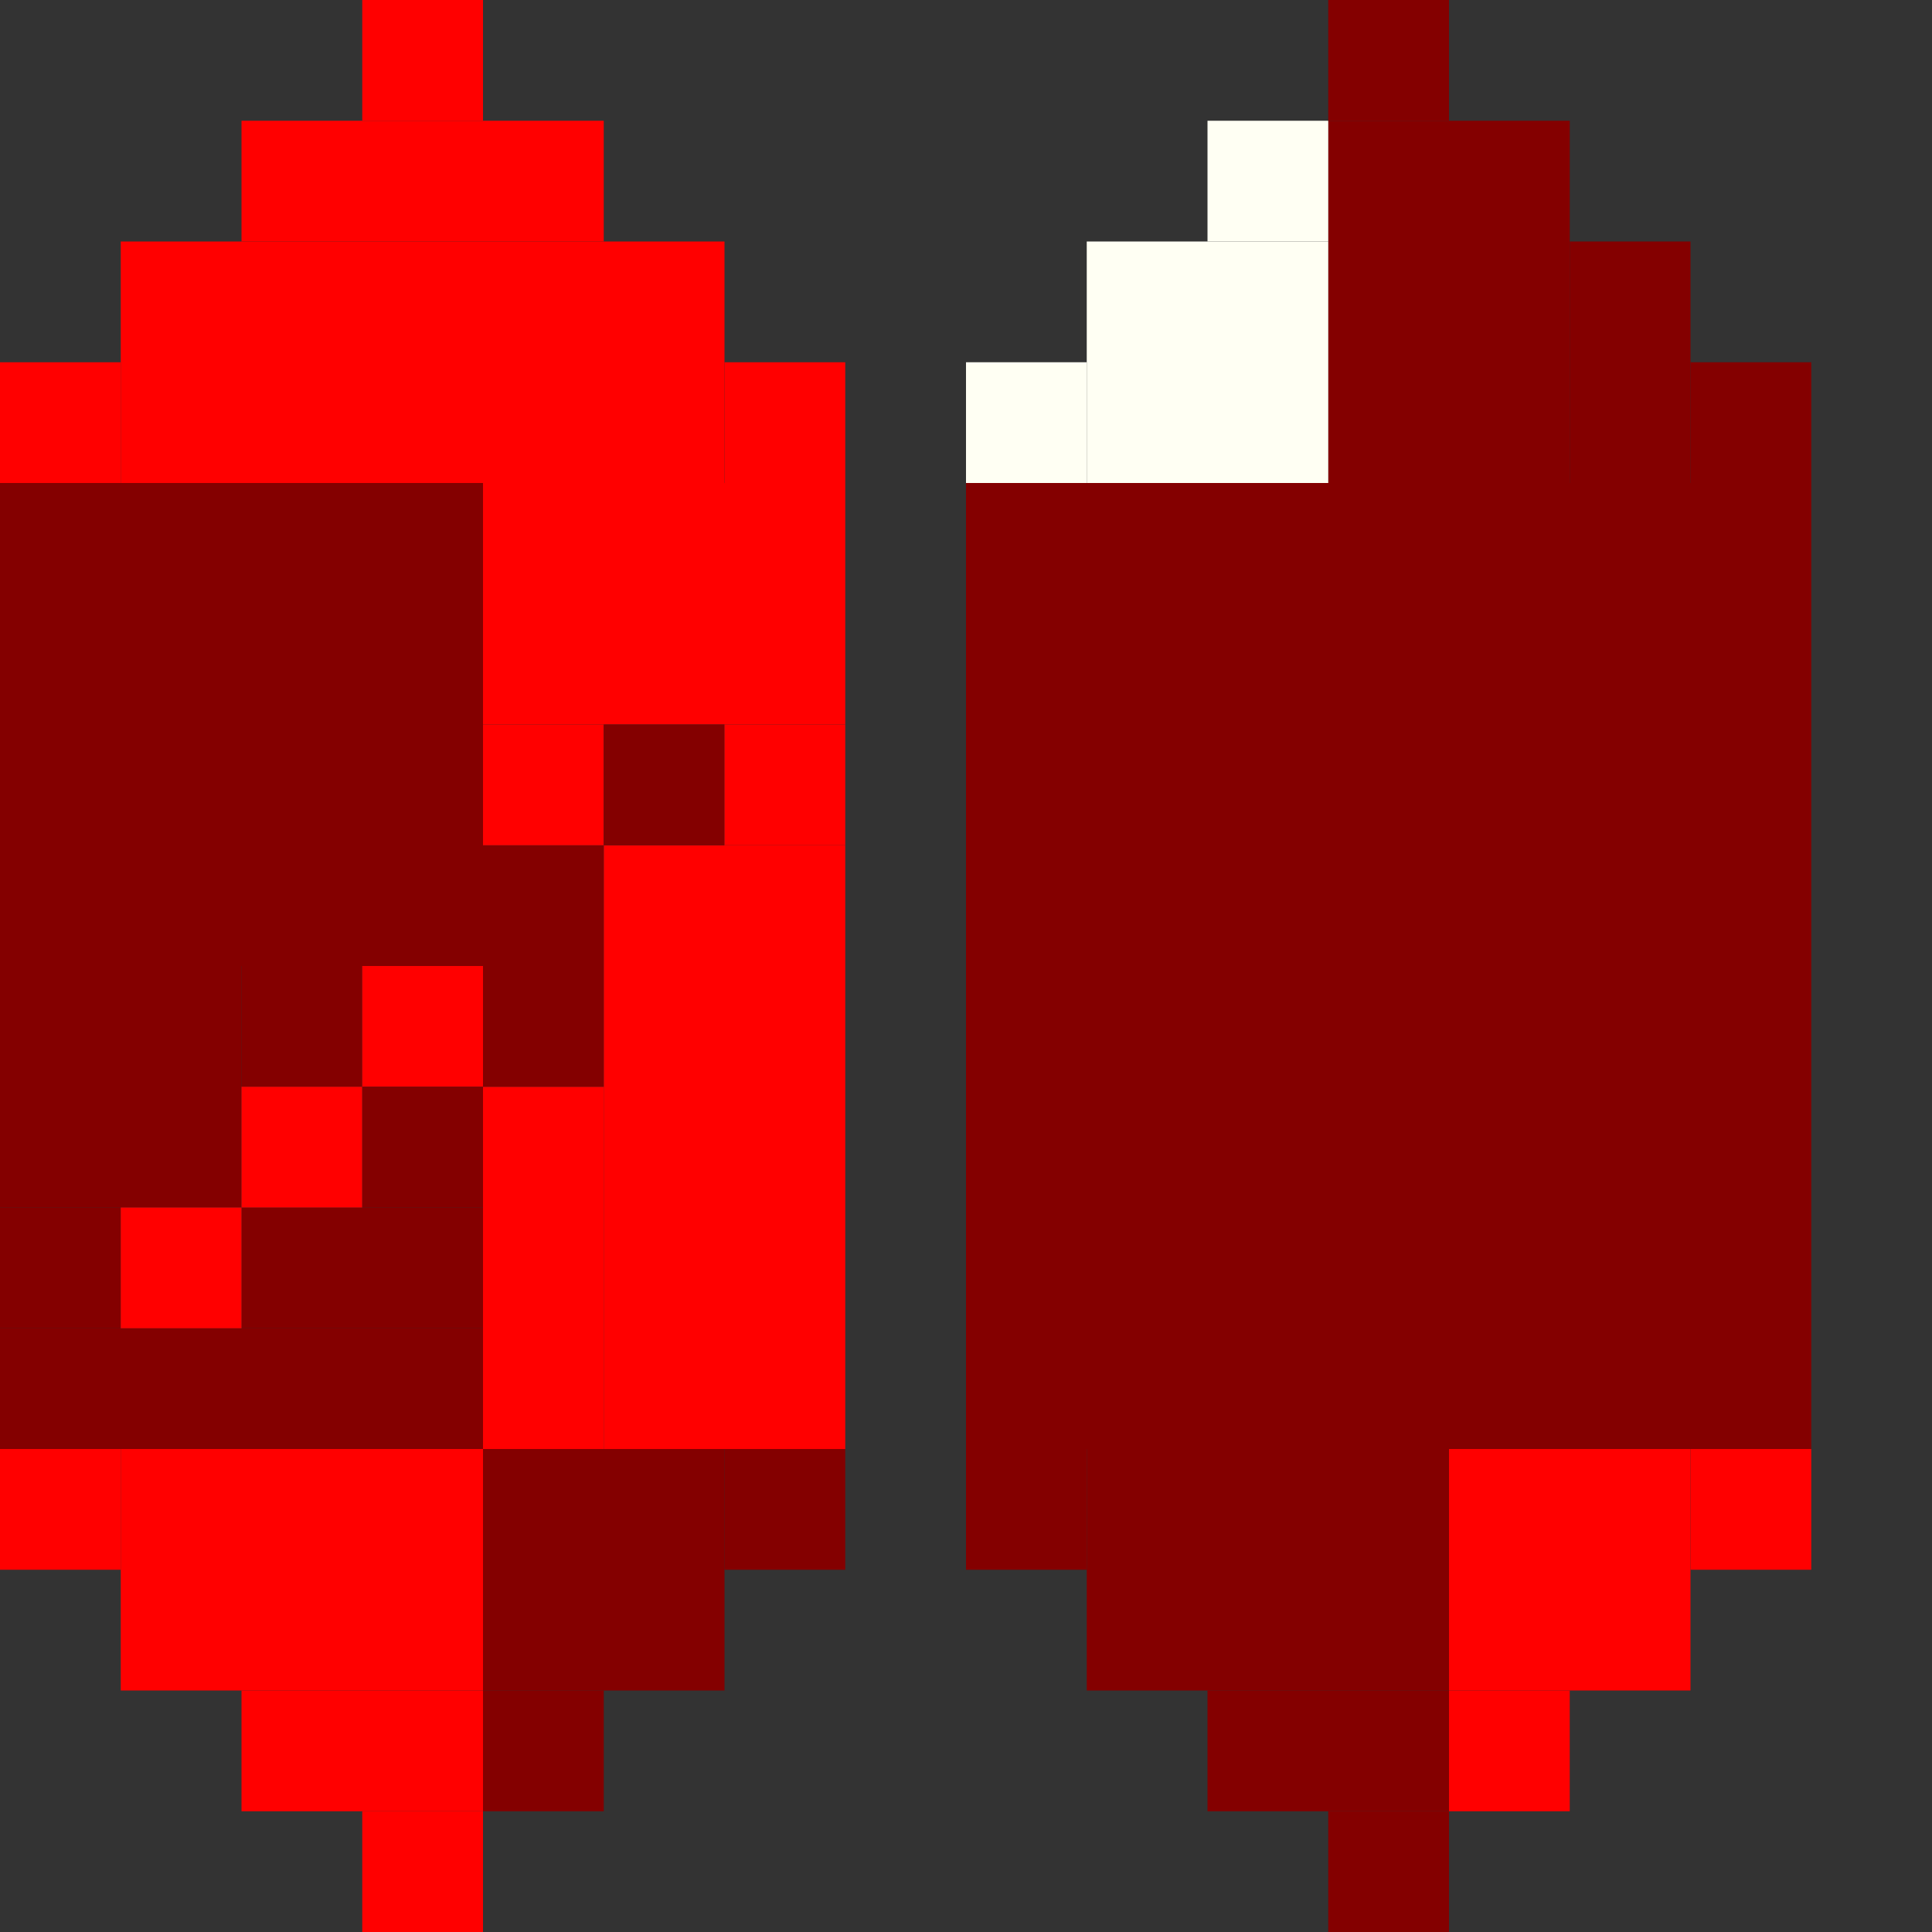 <!-- Created with Inkscape (http://www.inkscape.org/) --><svg xmlns:inkscape="http://www.inkscape.org/namespaces/inkscape" xmlns:sodipodi="http://sodipodi.sourceforge.net/DTD/sodipodi-0.dtd" xmlns="http://www.w3.org/2000/svg" xmlns:svg="http://www.w3.org/2000/svg" width="32" height="32" viewBox="0 0 32 32" version="1.1" id="svg1" inkscape:version="1.3 (0e150ed6c4, 2023-07-21)" sodipodi:docname="PLANTILLA.svg">
  <rect x="0" y="0" width="32" height="32" fill="#333333" stroke="none"/>
  <sodipodi:namedview id="namedview1" pagecolor="#b6b6b6" bordercolor="#666666" borderopacity="1.0" inkscape:showpageshadow="2" inkscape:pageopacity="0.0" inkscape:pagecheckerboard="true" inkscape:deskcolor="#d1d1d1" inkscape:document-units="px" showgrid="true" shape-rendering="crispEdges" inkscape:zoom="24.09375" inkscape:cx="16" inkscape:cy="16" inkscape:window-width="1920" inkscape:window-height="1009" inkscape:window-x="1912" inkscape:window-y="-8" inkscape:window-maximized="1" inkscape:current-layer="layer1">
    <inkscape:grid id="grid1" units="px" originx="0" originy="0" spacingx="1" spacingy="1" empcolor="#0099e5" empopacity="0.302" color="#0099e5" opacity="0.149" empspacing="4" dotted="false" gridanglex="30" gridanglez="30" visible="true"/>
  </sodipodi:namedview>
  <defs id="defs1"/>
  <g inkscape:label="Capa 1" inkscape:groupmode="layer" id="layer1"/>
<g inkscape:groupmode="layer" inkscape:label="Capa 1"><rect x="16" y="8" width="14" height="16" style="fill:#840000"/><rect x="0" y="8" width="8" height="8" style="fill:#840000"/><rect x="2" y="4" width="10" height="4" style="fill:#ff0000"/><rect x="10" y="14" width="4" height="10" style="fill:#ff0000"/><rect x="2" y="24" width="6" height="4" style="fill:#ff0000"/><rect x="8" y="8" width="6" height="4" style="fill:#ff0000"/><rect x="18" y="24" width="6" height="4" style="fill:#840000"/><rect x="22" y="2" width="4" height="6" style="fill:#840000"/><rect x="0" y="16" width="4" height="4" style="fill:#840000"/><rect x="0" y="22" width="8" height="2" style="fill:#840000"/><rect x="8" y="24" width="4" height="4" style="fill:#840000"/><rect x="18" y="4" width="4" height="4" style="fill:#fffff3"/><rect x="24" y="24" width="4" height="4" style="fill:#ff0000"/><rect x="4" y="2" width="6" height="2" style="fill:#ff0000"/><rect x="8" y="18" width="2" height="6" style="fill:#ff0000"/><rect x="4" y="20" width="4" height="2" style="fill:#840000"/><rect x="4" y="28" width="4" height="2" style="fill:#ff0000"/><rect x="8" y="14" width="2" height="4" style="fill:#840000"/><rect x="20" y="28" width="4" height="2" style="fill:#840000"/><rect x="26" y="4" width="2" height="4" style="fill:#840000"/><rect x="0" y="6" width="2" height="2" style="fill:#ff0000"/><rect x="0" y="20" width="2" height="2" style="fill:#840000"/><rect x="0" y="24" width="2" height="2" style="fill:#ff0000"/><rect x="2" y="20" width="2" height="2" style="fill:#ff0000"/><rect x="4" y="16" width="2" height="2" style="fill:#840000"/><rect x="4" y="18" width="2" height="2" style="fill:#ff0000"/><rect x="6" y="0" width="2" height="2" style="fill:#ff0000"/><rect x="6" y="16" width="2" height="2" style="fill:#ff0000"/><rect x="6" y="18" width="2" height="2" style="fill:#840000"/><rect x="6" y="30" width="2" height="2" style="fill:#ff0000"/><rect x="8" y="12" width="2" height="2" style="fill:#ff0000"/><rect x="8" y="28" width="2" height="2" style="fill:#840000"/><rect x="10" y="12" width="2" height="2" style="fill:#840000"/><rect x="12" y="6" width="2" height="2" style="fill:#ff0000"/><rect x="12" y="12" width="2" height="2" style="fill:#ff0000"/><rect x="12" y="24" width="2" height="2" style="fill:#840000"/><rect x="16" y="6" width="2" height="2" style="fill:#fffff3"/><rect x="16" y="24" width="2" height="2" style="fill:#840000"/><rect x="20" y="2" width="2" height="2" style="fill:#fffff3"/><rect x="22" y="0" width="2" height="2" style="fill:#840000"/><rect x="22" y="30" width="2" height="2" style="fill:#840000"/><rect x="24" y="28" width="2" height="2" style="fill:#ff0000"/><rect x="28" y="6" width="2" height="2" style="fill:#840000"/><rect x="28" y="24" width="2" height="2" style="fill:#ff0000"/></g></svg>